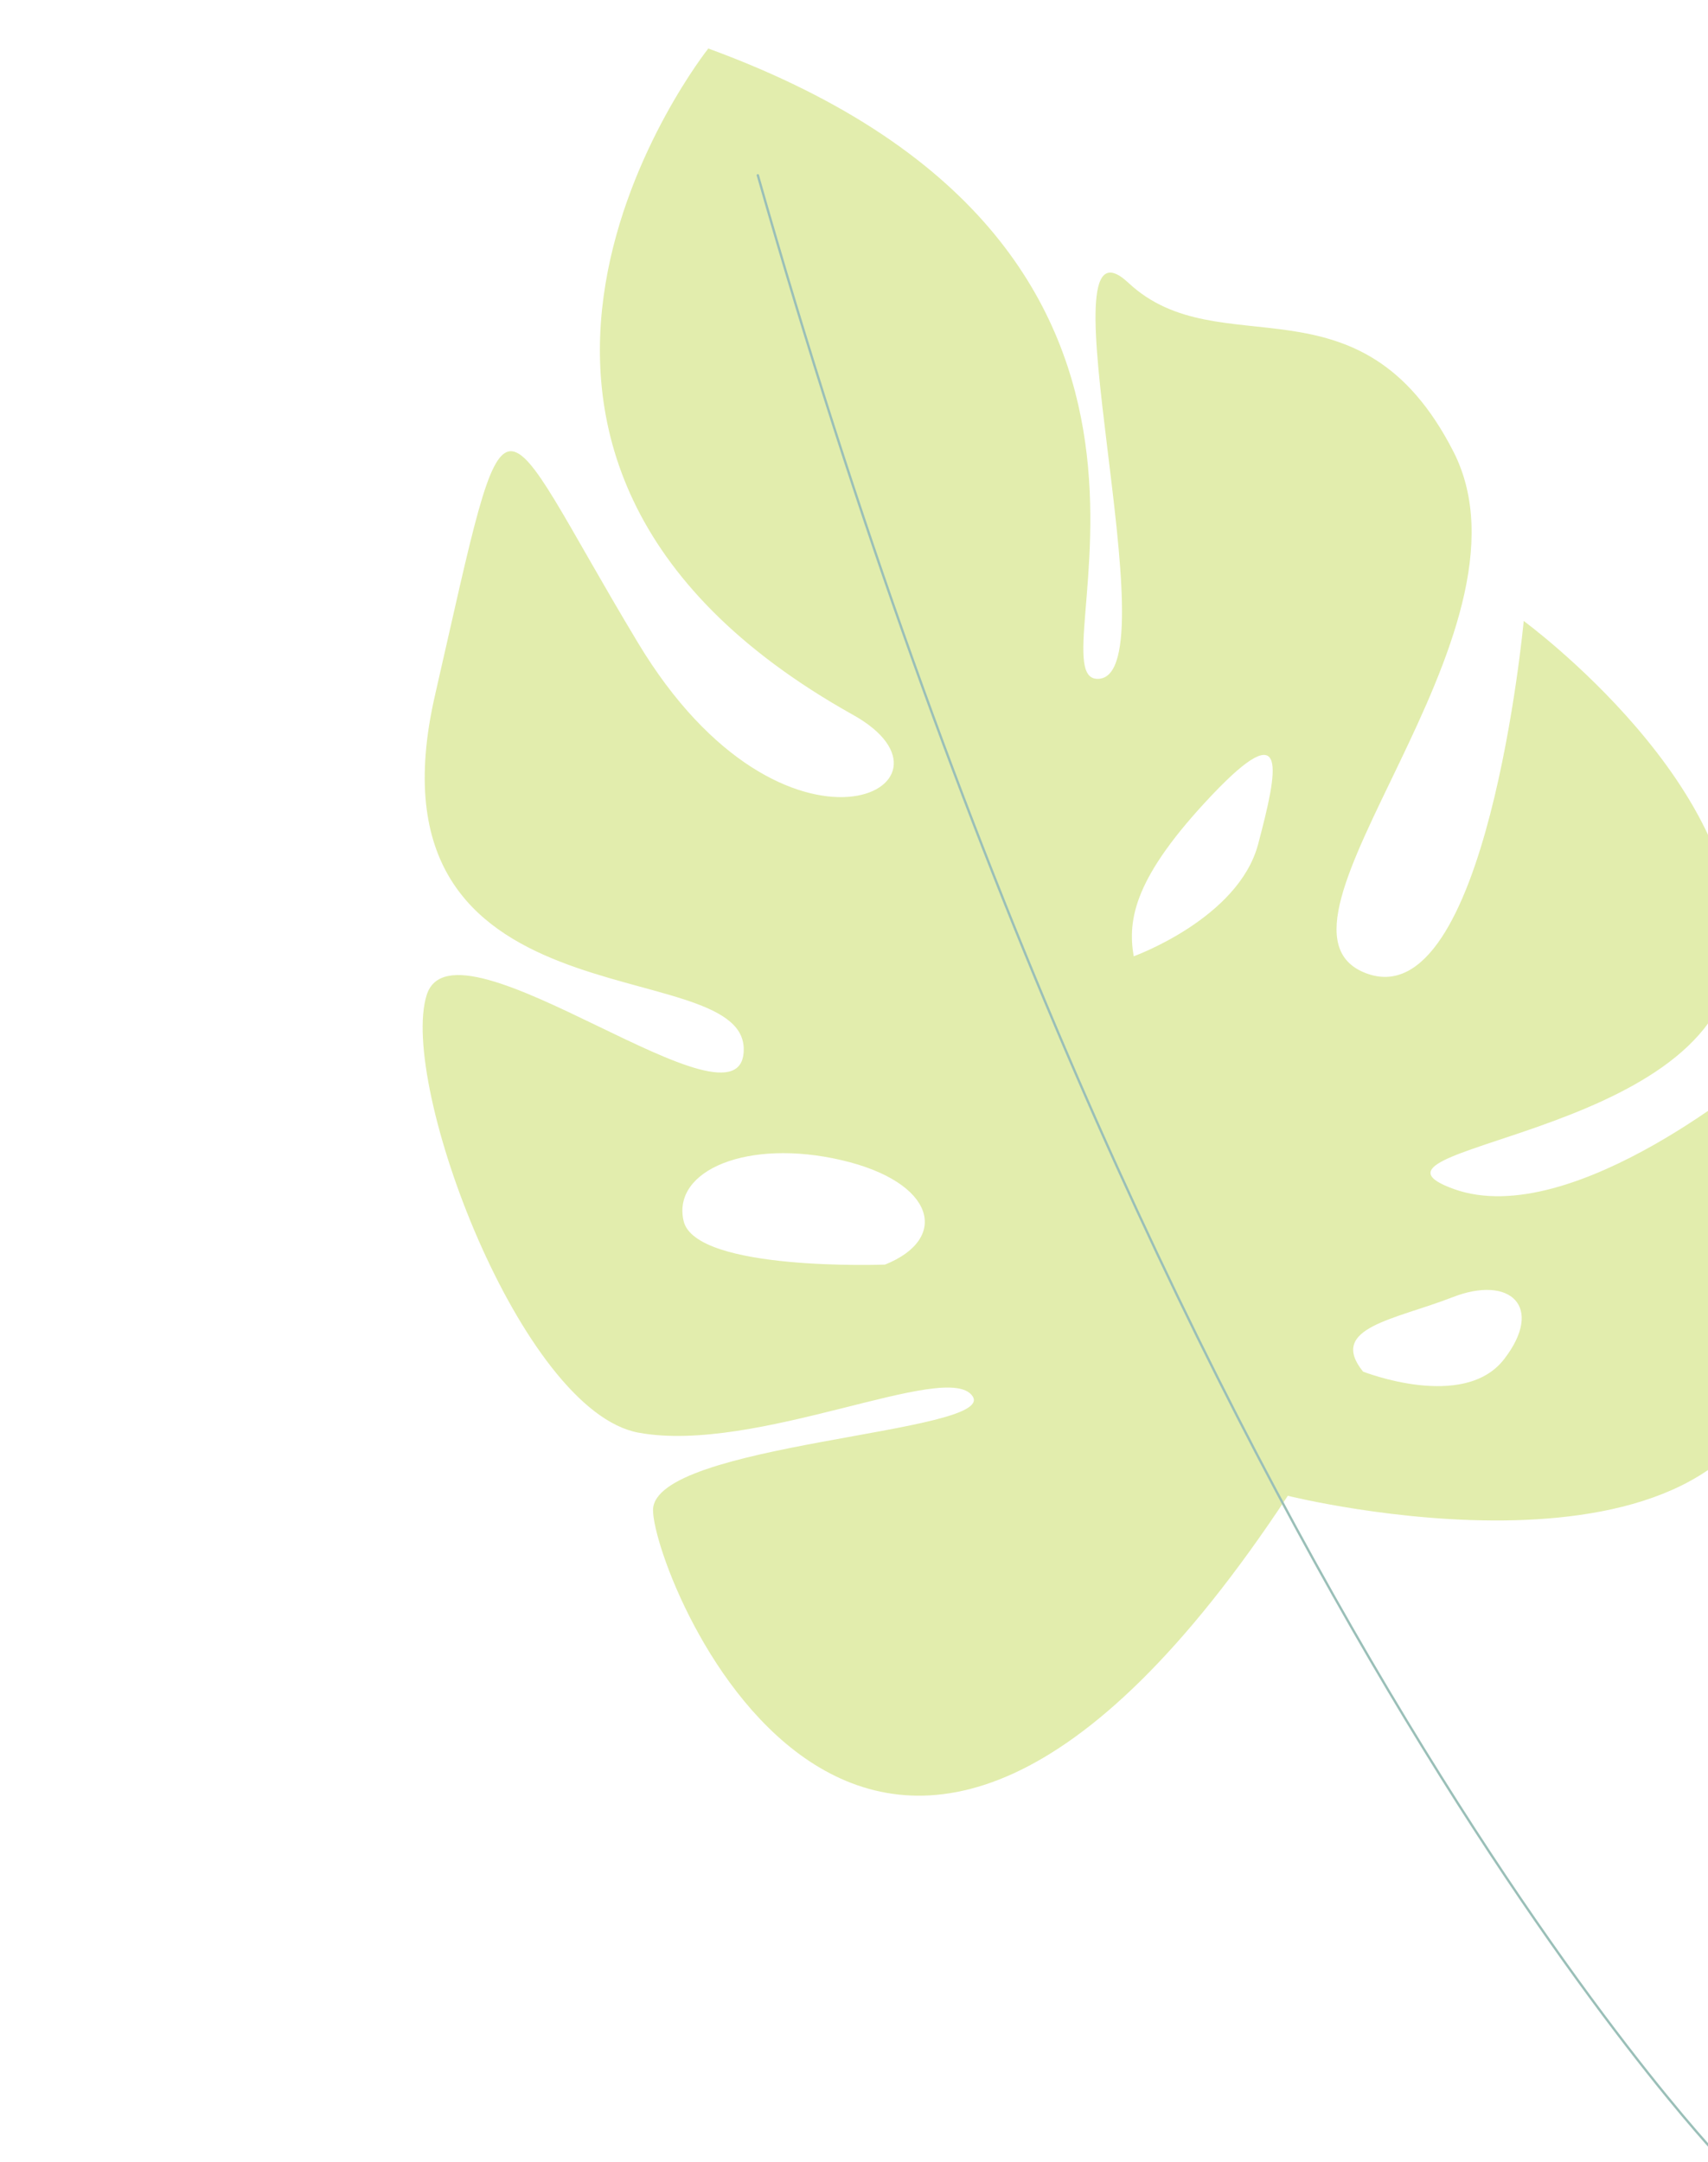 <svg width="365" height="462" viewBox="0 0 365 462" fill="none" xmlns="http://www.w3.org/2000/svg">
<g opacity="0.4">
<path d="M325.597 132.665C325.597 132.665 375.028 168.86 370.169 206.09C365.309 243.32 285.177 244.89 310.709 254.061C336.241 263.232 377.104 228.242 377.104 228.242C377.104 228.242 391.706 238.802 380.483 290.95C369.238 343.085 275.209 319.598 275.209 319.598C186.459 454.273 139.608 337.1 139.553 322.678C139.497 308.257 213.163 306.271 207.842 298.328C202.541 290.398 161.567 310.769 136.431 306.108C111.295 301.447 85.238 231.6 91.175 212.625C97.112 193.651 159.308 245.003 158.934 224.04C158.561 203.077 76.492 220.561 92.941 148.629C109.389 76.697 104.883 85.093 136.319 137.317C167.733 189.528 209.286 167.819 182.304 152.749C82.47 96.975 151.365 10.363 151.365 10.363C270.529 53.98 219.143 146.376 234.887 145.037C250.599 143.706 221.643 42.219 241.146 60.433C260.65 78.647 290.609 57.432 310.589 96.474C330.558 135.536 265.958 197.915 291.833 207.913C317.707 217.911 325.618 132.676 325.618 132.676L325.597 132.665ZM179.867 247.892C159.863 243.209 143.574 250.003 146.082 260.863C148.59 271.723 189.122 270.201 189.122 270.201C203.007 264.643 199.882 252.554 179.867 247.892ZM258.957 169.915C242.391 187.402 240.921 196.409 242.271 204.328C242.271 204.328 264.668 196.256 268.867 180.355C273.077 164.433 275.545 152.44 258.957 169.915ZM310.414 277.17C298.011 282.003 283.725 283.656 291.277 293.061C291.277 293.061 312.779 301.567 321.411 290.43C330.055 279.272 322.816 272.338 310.414 277.17Z" fill="#B7D331"/>
<path d="M367.783 461.329C367.783 461.329 246.794 335.501 161.947 37.45" stroke="#02604D" stroke-width="0.5" stroke-linecap="round" stroke-linejoin="round"/>
</g>
</svg>
